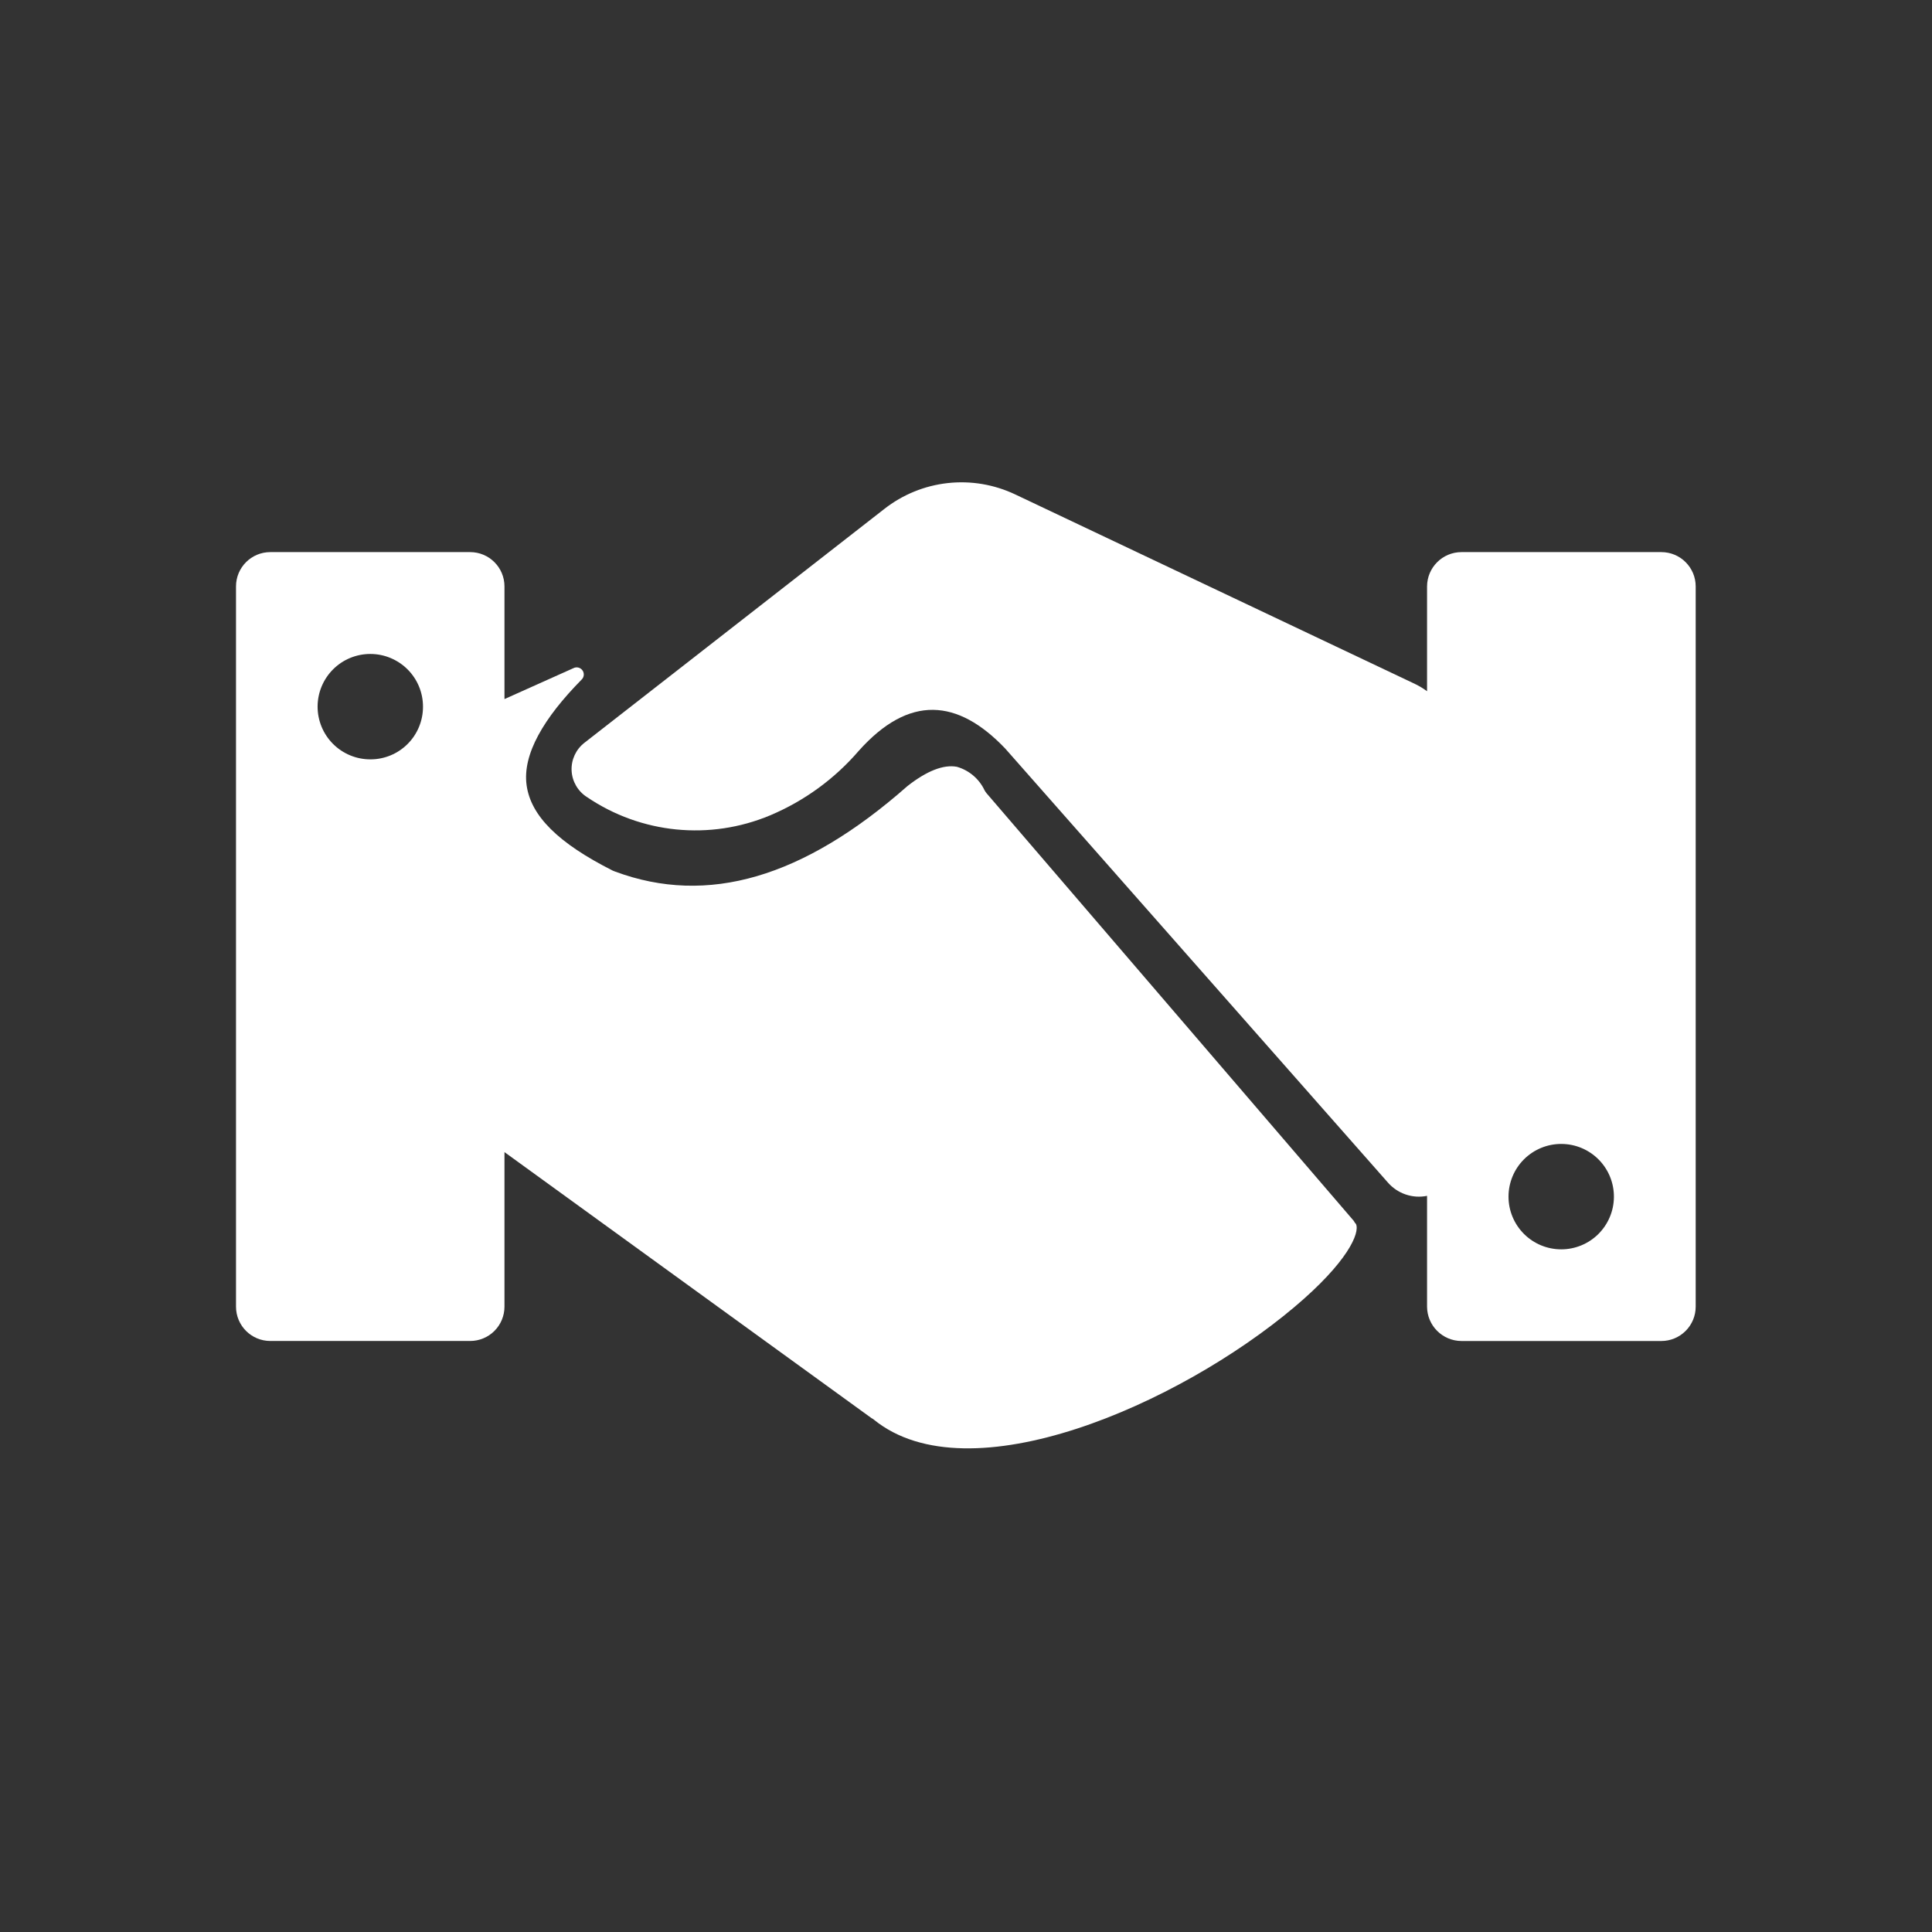 <svg width="70" height="70" viewBox="0 0 70 70" fill="none" xmlns="http://www.w3.org/2000/svg">
<rect x="0" y="0" width="70" height="70" fill="#333333" stroke="none"/>
<path d="M49.05 44.235L35.739 28.734C35.714 28.702 35.692 28.668 35.672 28.633C35.476 28.218 35.11 27.908 34.669 27.782C34.188 27.693 33.583 27.928 32.877 28.482C29.103 31.809 25.636 32.822 22.288 31.579L22.204 31.546C20.227 30.549 19.231 29.563 19.079 28.443C18.928 27.323 19.706 26.012 21.067 24.629C21.163 24.542 21.18 24.397 21.106 24.291C21.032 24.185 20.891 24.149 20.776 24.209L18.278 25.329V21.247C18.278 20.56 17.721 20.004 17.035 20.004H9.794C9.107 20.004 8.551 20.56 8.551 21.247V47.343C8.551 48.029 9.107 48.586 9.794 48.586H17.035C17.365 48.586 17.681 48.455 17.914 48.222C18.147 47.989 18.278 47.672 18.278 47.343V41.743L31.583 51.386C31.612 51.397 31.639 51.415 31.662 51.437C35.111 54.236 42.722 50.876 46.889 47.365C48.832 45.73 49.28 44.666 49.129 44.347V44.347C49.096 44.314 49.069 44.276 49.05 44.235L49.05 44.235ZM13.417 27.513C12.91 27.513 12.424 27.312 12.066 26.953C11.708 26.595 11.507 26.108 11.507 25.602C11.508 25.095 11.71 24.609 12.069 24.251C12.427 23.893 12.914 23.693 13.421 23.694C13.927 23.695 14.413 23.898 14.771 24.257C15.128 24.616 15.328 25.102 15.326 25.609C15.326 26.115 15.125 26.6 14.767 26.957C14.409 27.315 13.923 27.515 13.417 27.513L13.417 27.513Z" fill="white"/>
<path d="M60.194 20.004H52.948C52.263 20.007 51.708 20.562 51.705 21.247V25.044C51.567 24.943 51.421 24.855 51.268 24.781L36.787 17.916C36.024 17.553 35.176 17.41 34.337 17.503C33.498 17.596 32.702 17.921 32.038 18.442L21.179 26.909C20.868 27.149 20.693 27.525 20.71 27.918C20.728 28.311 20.937 28.67 21.268 28.88C23.227 30.209 25.723 30.457 27.905 29.541C29.137 29.022 30.234 28.225 31.108 27.211C32.939 25.156 34.703 25.318 36.422 27.122L50.282 42.841C50.455 43.041 50.678 43.192 50.928 43.277C51.178 43.363 51.446 43.38 51.705 43.328V47.343C51.708 48.029 52.263 48.583 52.948 48.587H60.194C60.524 48.587 60.84 48.456 61.073 48.222C61.307 47.989 61.438 47.673 61.438 47.343V21.247C61.438 20.561 60.881 20.004 60.194 20.004ZM56.571 45.266C56.063 45.267 55.576 45.067 55.217 44.708C54.857 44.349 54.656 43.862 54.656 43.355C54.657 42.847 54.859 42.36 55.219 42.002C55.58 41.644 56.067 41.444 56.575 41.447C57.083 41.449 57.569 41.654 57.925 42.015C58.282 42.377 58.48 42.865 58.475 43.373C58.471 43.876 58.268 44.356 57.912 44.711C57.556 45.065 57.074 45.265 56.571 45.266Z" fill="white"/>
</svg>
